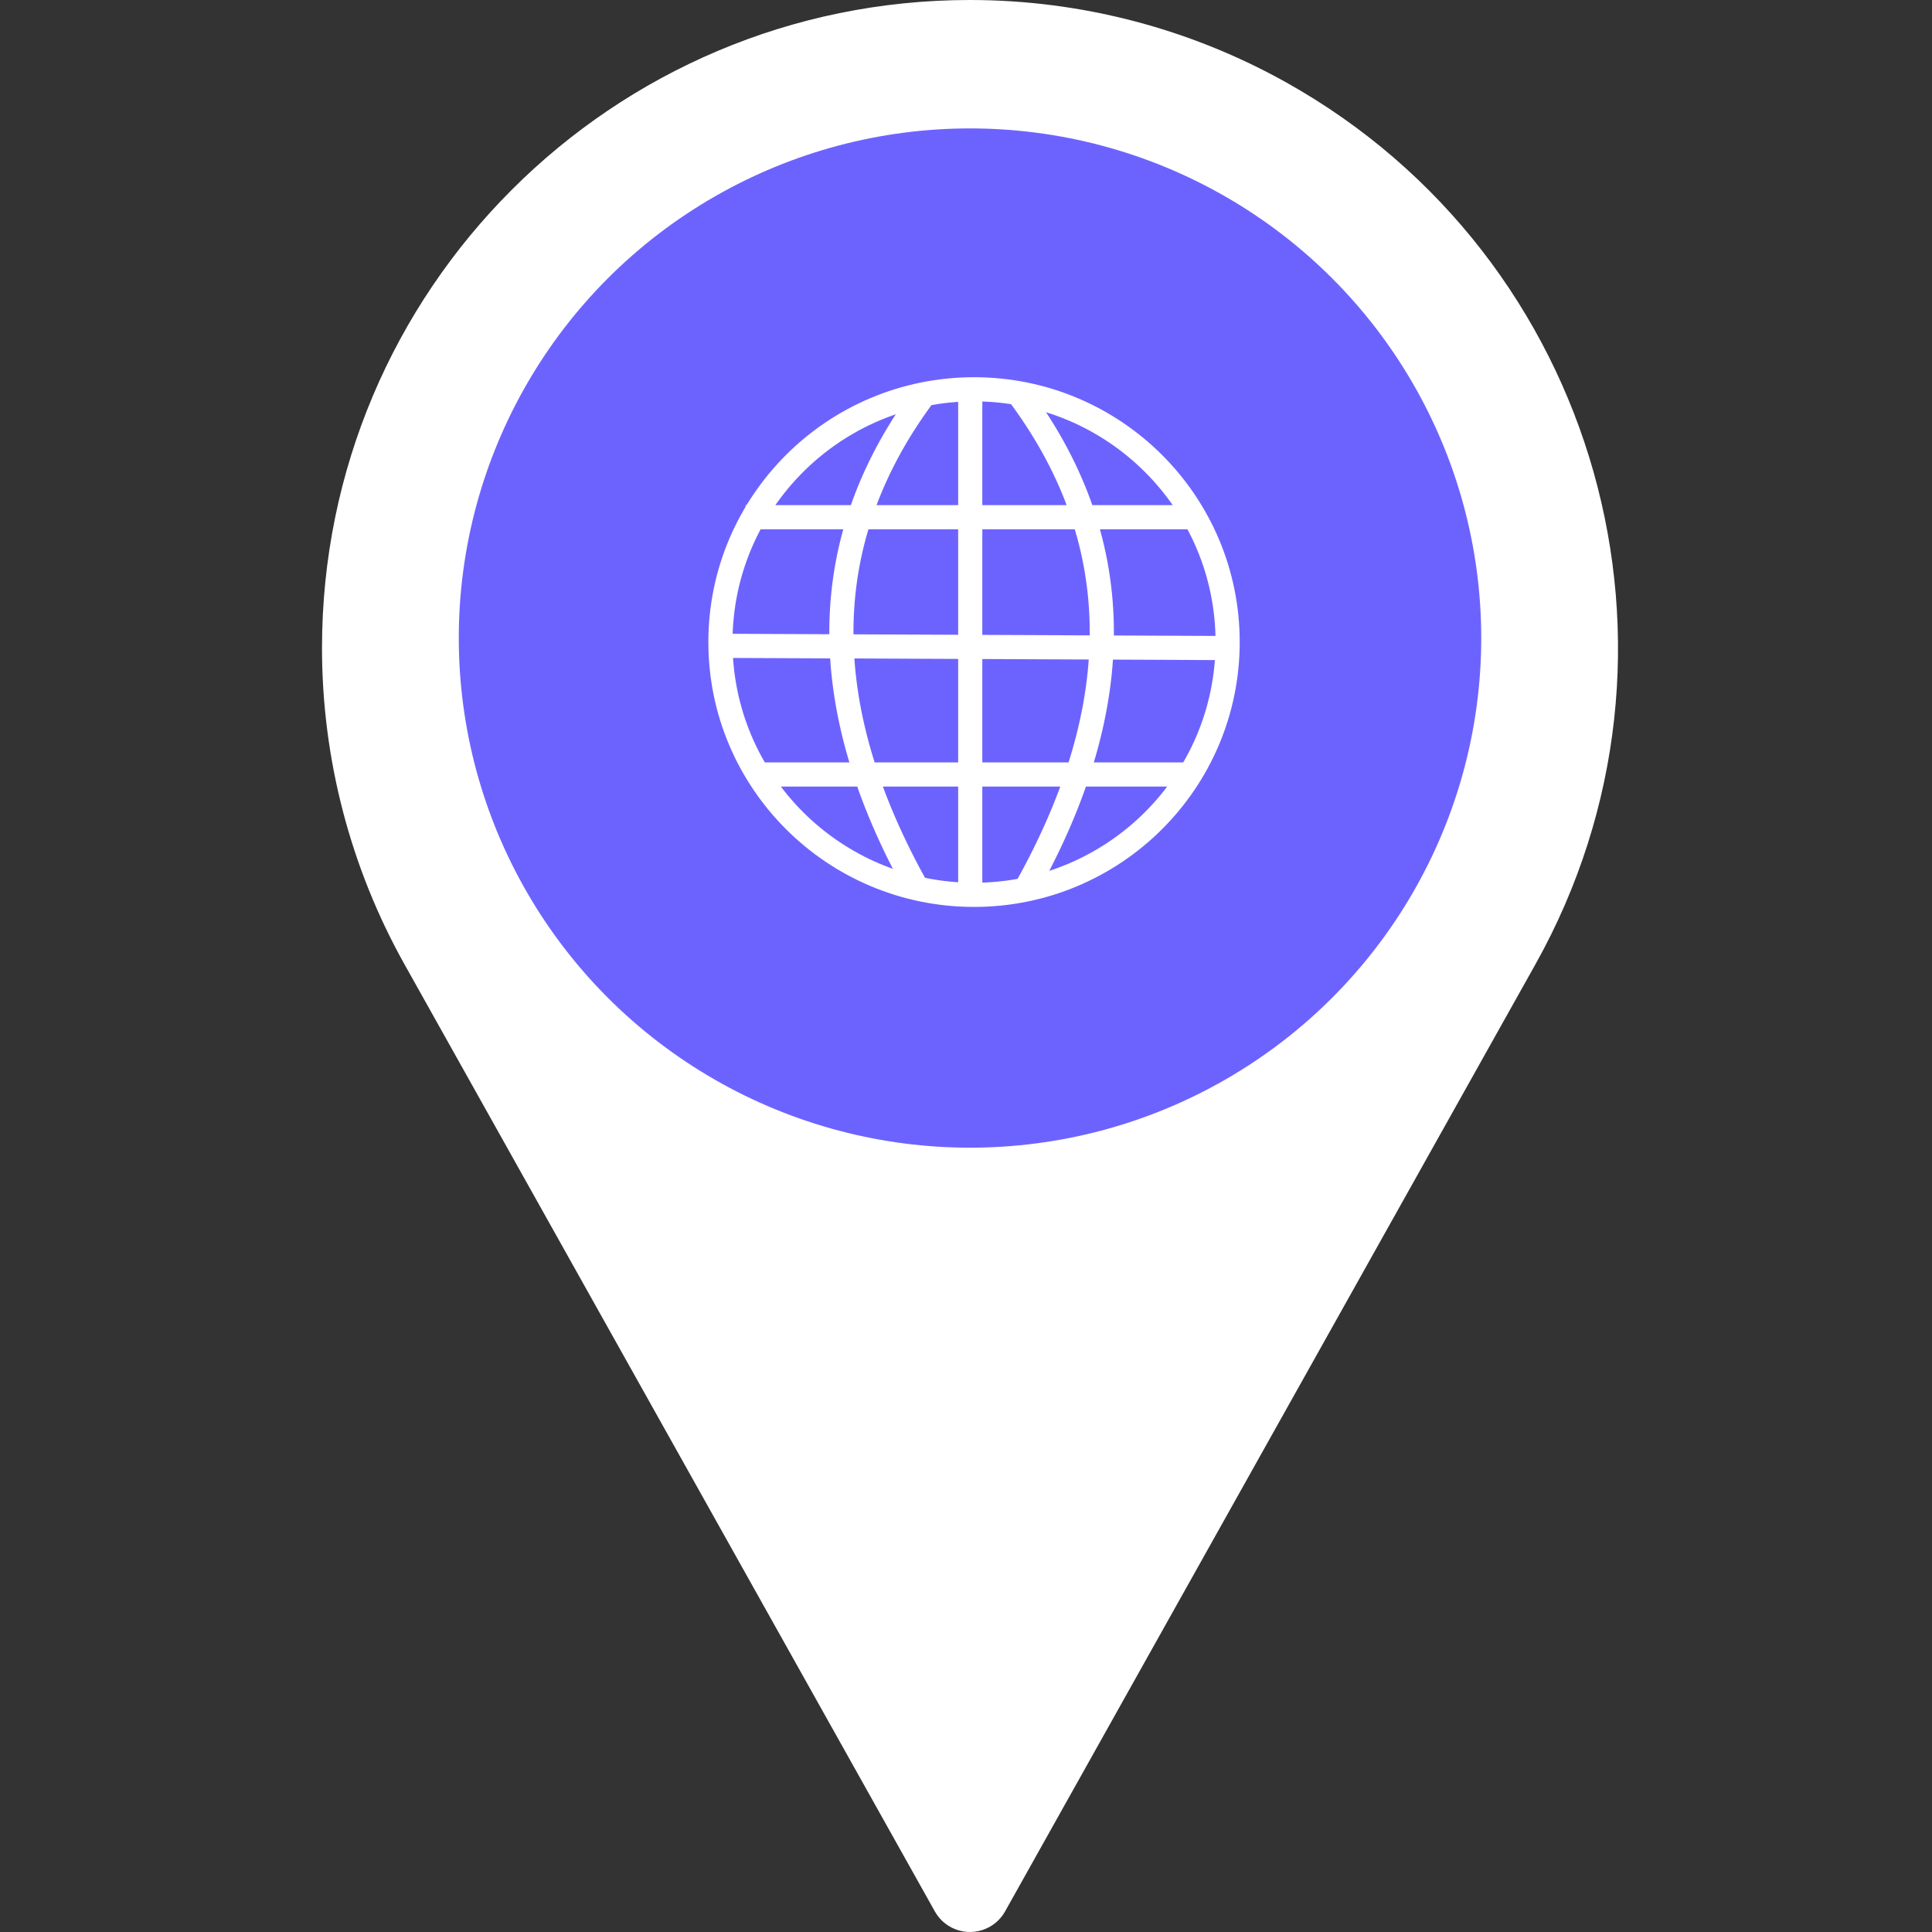 <?xml version="1.0" encoding="UTF-8"?>
<svg width="240px" height="240px" viewBox="0 0 240 240" version="1.1" xmlns="http://www.w3.org/2000/svg" xmlns:xlink="http://www.w3.org/1999/xlink">
    <rect x="0" y="0" width="240" height="240" fill="#333333" stroke="none"/>
    <title>ipgeolocation</title>
    <g id="Page-1" stroke="none" stroke-width="1" fill="none" fill-rule="evenodd">
        <g id="ipgeolocation">
            <rect id="box" x="0" y="0" width="240" height="240"></rect>
            <g id="shape" transform="translate(40, 0)">
                <path d="M80.491,0 C94.262,0 107.803,3.533 119.818,10.261 C158.605,31.981 172.441,81.031 150.721,119.818 L84.854,237.442 C84.403,238.247 83.739,238.911 82.934,239.362 C80.525,240.711 77.478,239.852 76.129,237.442 L10.261,119.818 C3.533,107.803 8.52651283e-14,94.262 8.52651283e-14,80.491 C8.52651283e-14,36.037 36.037,0 80.491,0 Z" id="Combined-Shape" fill="#FFFFFF"></path>
                <ellipse id="Oval" fill="#6C63FF" cx="80.498" cy="79.261" rx="63.506" ry="63.309"></ellipse>
                <g id="web" transform="translate(47.995, 46.859)" stroke="#FFFFFF" stroke-width="3">
                    <ellipse id="Oval" cx="33.003" cy="32.901" rx="31.503" ry="31.401"></ellipse>
                    <line x1="6.129" y1="17.391" x2="58.934" y2="17.391" id="Line" stroke-linecap="square"></line>
                    <line x1="2.357" y1="33.371" x2="63.495" y2="33.641" id="Line-Copy-2" stroke-linecap="square"></line>
                    <line x1="1.511" y1="32.901" x2="63.553" y2="32.901" id="Line-Copy-3" stroke-linecap="square" transform="translate(32.532, 32.901) rotate(90) translate(-32.532, -32.901)"></line>
                    <line x1="7.072" y1="49.351" x2="58.934" y2="49.351" id="Line-Copy" stroke-linecap="square"></line>
                    <path d="M27.189,1.657 C13.355,19.849 12.98,40.544 26.063,63.742" id="Path-2"></path>
                    <path d="M48.876,1.657 C35.043,19.849 34.668,40.544 47.751,63.742" id="Path-2" transform="translate(43.544, 32.7) scale(-1, 1) translate(-43.544, -32.7)"></path>
                </g>
            </g>
        </g>
    </g>
</svg>